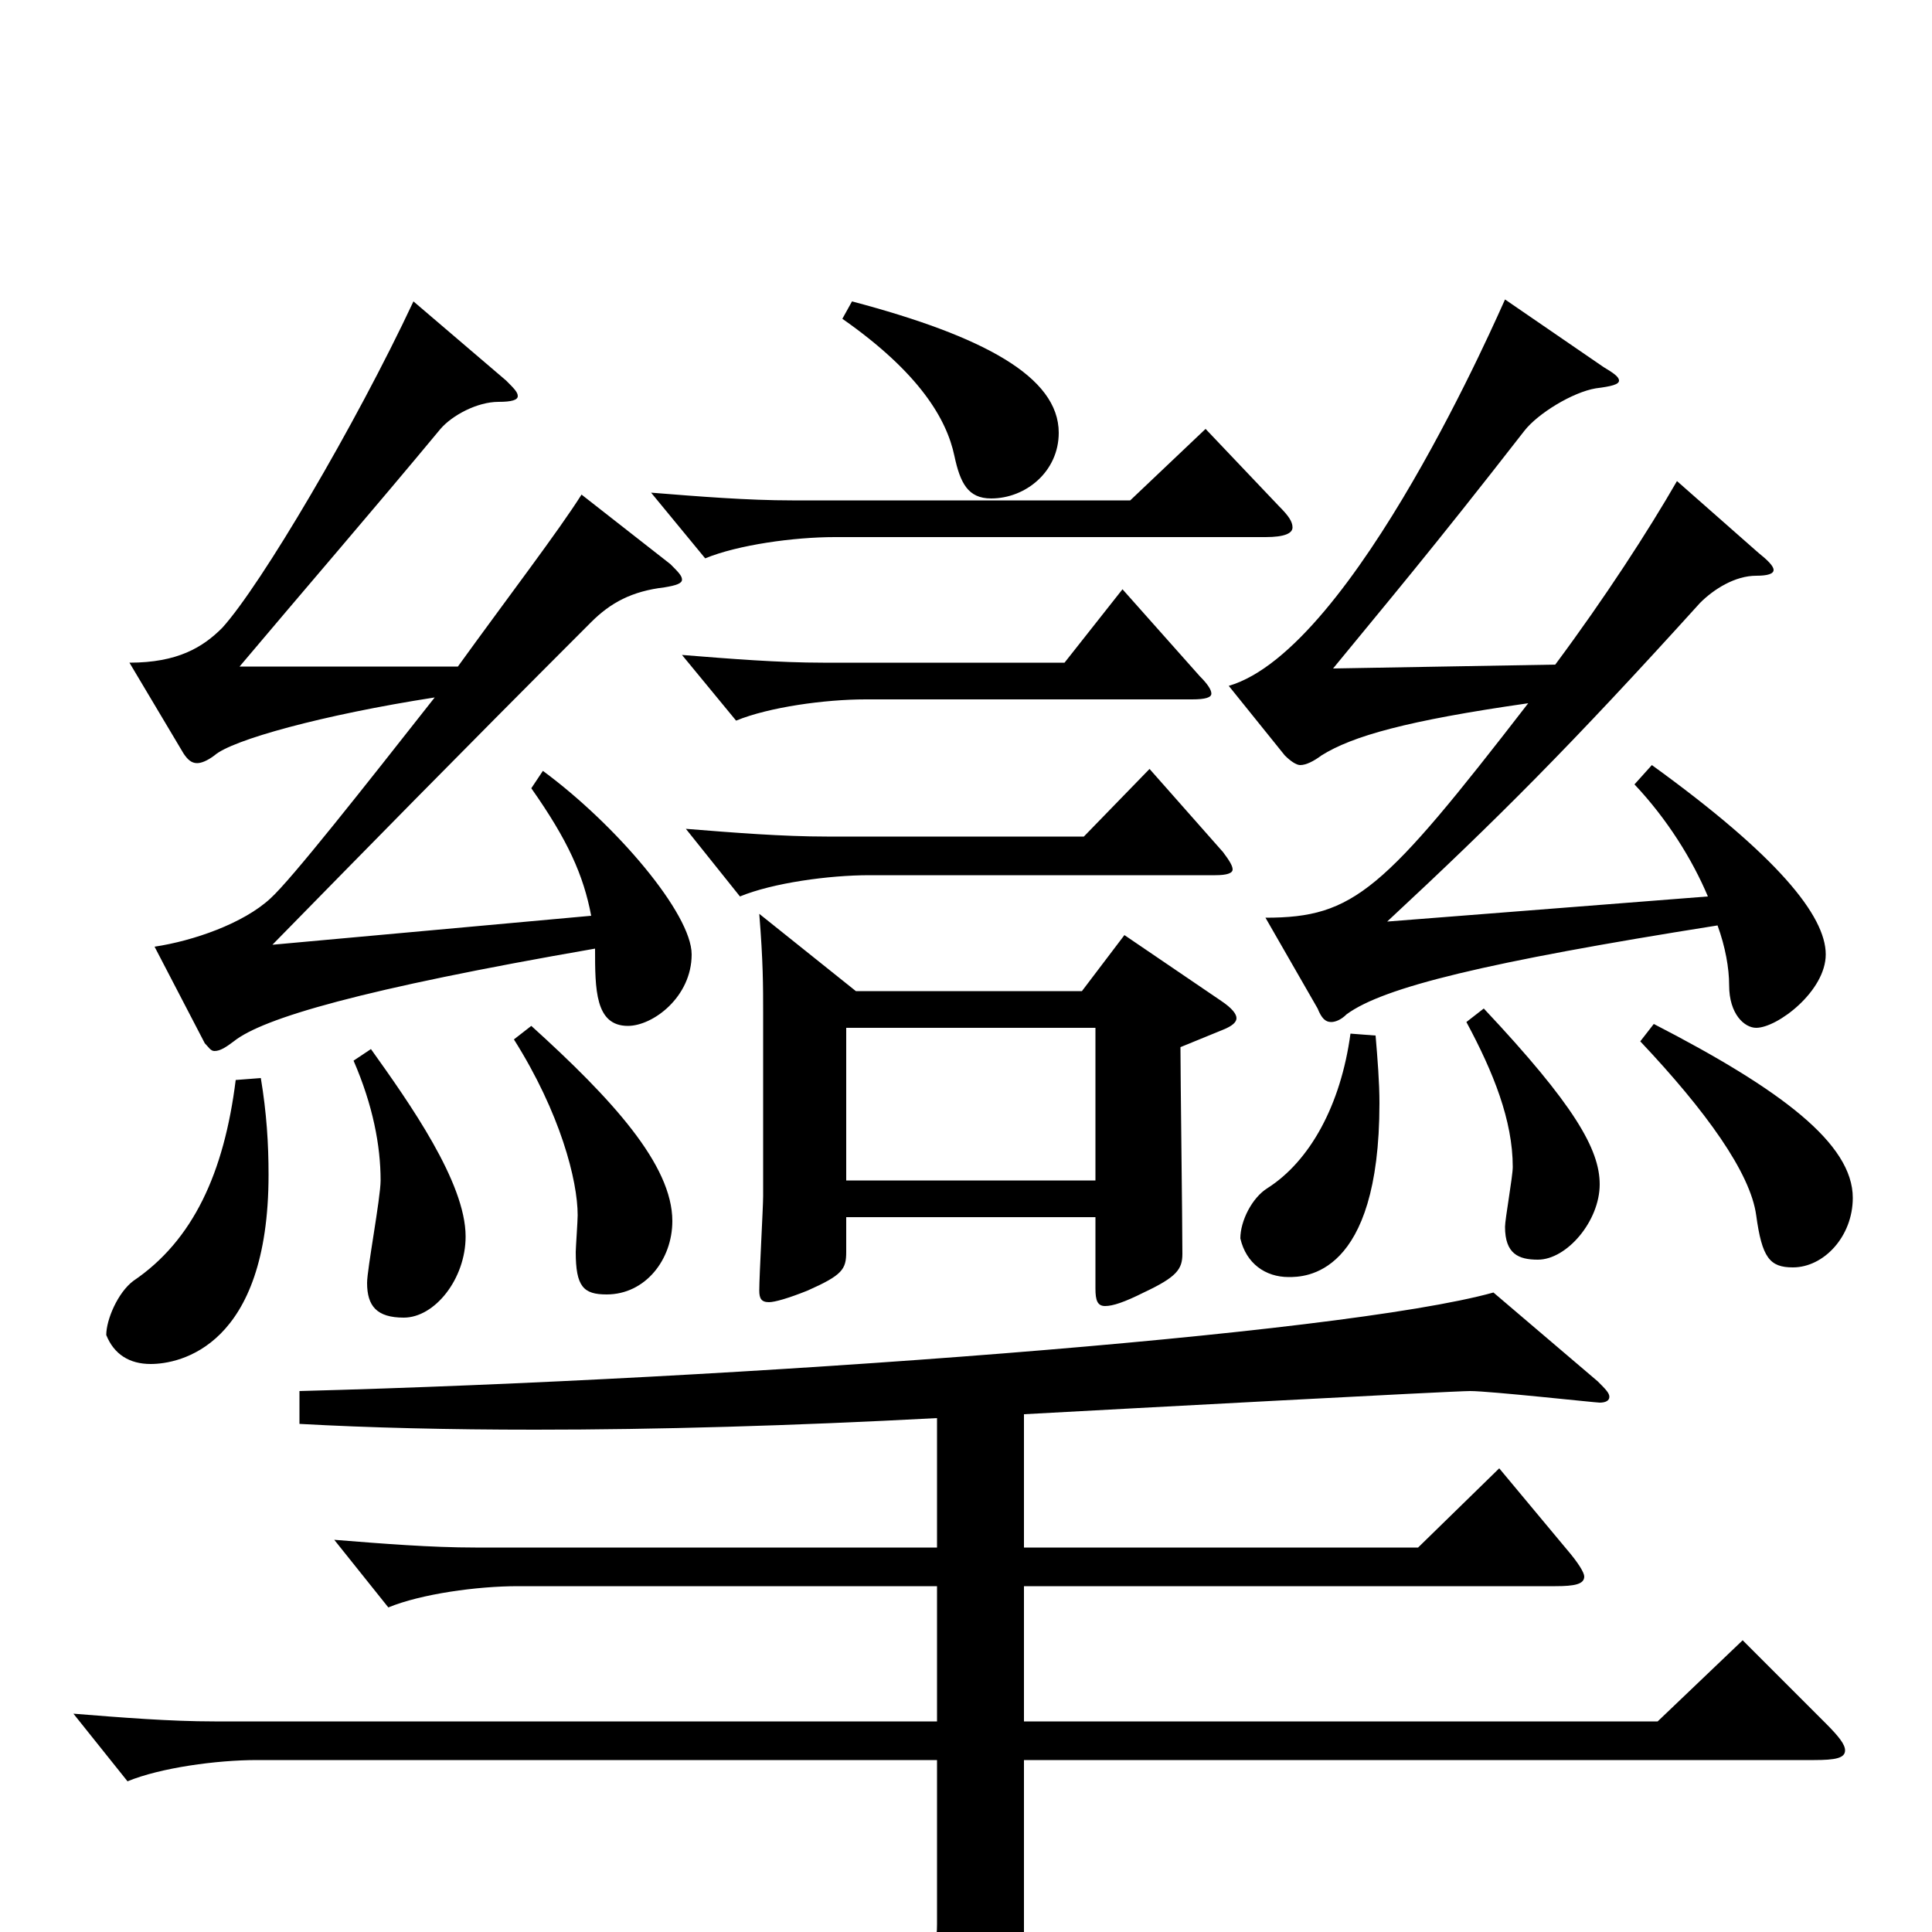<svg xmlns="http://www.w3.org/2000/svg" viewBox="0 -1000 1000 1000">
	<path fill="#000000" d="M582 -516L560 -487H443L393 -527C395 -502 395 -490 395 -475V-381C395 -375 393 -340 393 -332C393 -328 394 -326 398 -326C401 -326 408 -328 418 -332C436 -340 438 -343 438 -352V-370H567V-333C567 -327 568 -324 572 -324C576 -324 582 -326 592 -331C609 -339 612 -343 612 -351C612 -368 611 -443 611 -458L633 -467C638 -469 640 -471 640 -473C640 -475 638 -478 632 -482ZM438 -389V-468H567V-389ZM436 -835C476 -807 490 -783 494 -764C497 -750 501 -742 513 -742C531 -742 548 -756 548 -776C548 -805 509 -826 441 -844ZM624 -778L585 -741H410C387 -741 362 -743 337 -745L365 -711C382 -718 411 -722 432 -722H655C665 -722 669 -724 669 -727C669 -730 667 -733 662 -738ZM581 -695L551 -657H426C403 -657 378 -659 353 -661L381 -627C398 -634 427 -638 448 -638H617C624 -638 627 -639 627 -641C627 -643 625 -646 621 -650ZM846 -594C863 -576 876 -555 884 -536L718 -523C775 -576 813 -614 880 -688C887 -695 898 -702 909 -702C915 -702 918 -703 918 -705C918 -707 915 -710 910 -714L868 -751C853 -725 831 -691 805 -656L690 -654C717 -687 740 -714 789 -777C796 -786 814 -797 826 -799C834 -800 838 -801 838 -803C838 -805 835 -807 830 -810L779 -845C777 -841 701 -664 636 -645L665 -609C668 -606 671 -604 673 -604C676 -604 680 -606 684 -609C700 -619 728 -627 791 -636C716 -539 701 -525 655 -525L682 -478C684 -473 686 -471 689 -471C691 -471 694 -472 697 -475C716 -489 769 -502 889 -521C893 -510 895 -499 895 -490C895 -475 903 -468 909 -468C920 -468 945 -487 945 -506C945 -526 920 -557 855 -604ZM275 -592C294 -565 302 -547 306 -526L141 -511C191 -562 234 -606 306 -678C316 -688 327 -694 344 -696C350 -697 353 -698 353 -700C353 -702 351 -704 347 -708L301 -744C289 -725 263 -691 237 -655H124C156 -693 194 -737 228 -778C234 -785 247 -792 258 -792C265 -792 268 -793 268 -795C268 -797 266 -799 262 -803L214 -844C184 -780 135 -697 115 -675C105 -665 92 -657 67 -657L95 -610C97 -607 99 -605 102 -605C104 -605 107 -606 111 -609C120 -617 167 -630 225 -639C188 -592 151 -545 140 -535C126 -522 100 -513 80 -510L106 -460C108 -458 109 -456 111 -456C114 -456 117 -458 121 -461C136 -473 187 -488 308 -509C308 -488 308 -469 325 -469C338 -469 358 -484 358 -506C358 -527 319 -573 281 -601ZM595 -602L561 -567H428C405 -567 380 -569 355 -571L383 -536C400 -543 429 -547 450 -547H629C635 -547 638 -548 638 -550C638 -552 636 -555 633 -559ZM759 -471C773 -445 783 -420 783 -396C783 -391 779 -369 779 -365C779 -351 786 -348 796 -348C811 -348 828 -368 828 -387C828 -405 815 -428 768 -478ZM849 -461C883 -425 906 -393 909 -371C912 -349 916 -344 928 -344C944 -344 959 -360 959 -380C959 -408 922 -436 856 -470ZM699 -465C694 -428 678 -399 656 -385C648 -380 642 -368 642 -359C645 -346 655 -339 667 -339C675 -339 714 -339 714 -429C714 -440 713 -452 712 -464ZM266 -462C290 -424 299 -389 299 -371C299 -368 298 -354 298 -352C298 -334 302 -330 314 -330C334 -330 348 -348 348 -368C348 -397 317 -431 275 -469ZM183 -451C193 -428 197 -407 197 -389C197 -380 190 -343 190 -336C190 -324 195 -318 209 -318C225 -318 241 -338 241 -360C241 -388 212 -429 192 -457ZM122 -441C116 -393 100 -358 69 -337C61 -331 55 -317 55 -309C59 -299 67 -294 78 -294C93 -294 139 -303 139 -392C139 -408 138 -424 135 -442ZM902 -151L858 -109H530V-179H805C815 -179 820 -180 820 -184C820 -186 817 -191 811 -198L776 -240L734 -199H530V-268C585 -271 752 -280 761 -280C771 -280 826 -274 828 -274C831 -274 833 -275 833 -277C833 -279 831 -281 827 -285L773 -331C694 -309 382 -286 155 -280V-263C191 -261 232 -260 277 -260C340 -260 410 -262 485 -266V-199H246C223 -199 198 -201 173 -203L201 -168C218 -175 247 -179 268 -179H485V-109H111C88 -109 63 -111 38 -113L66 -78C83 -85 112 -89 133 -89H485V-4C485 12 480 20 452 20C431 20 396 15 340 5L338 19C436 48 446 54 459 92C460 96 462 98 465 98C466 98 468 97 471 96C524 73 530 56 530 6V-89H939C950 -89 955 -90 955 -94C955 -97 952 -101 945 -108Z"/>
</svg>